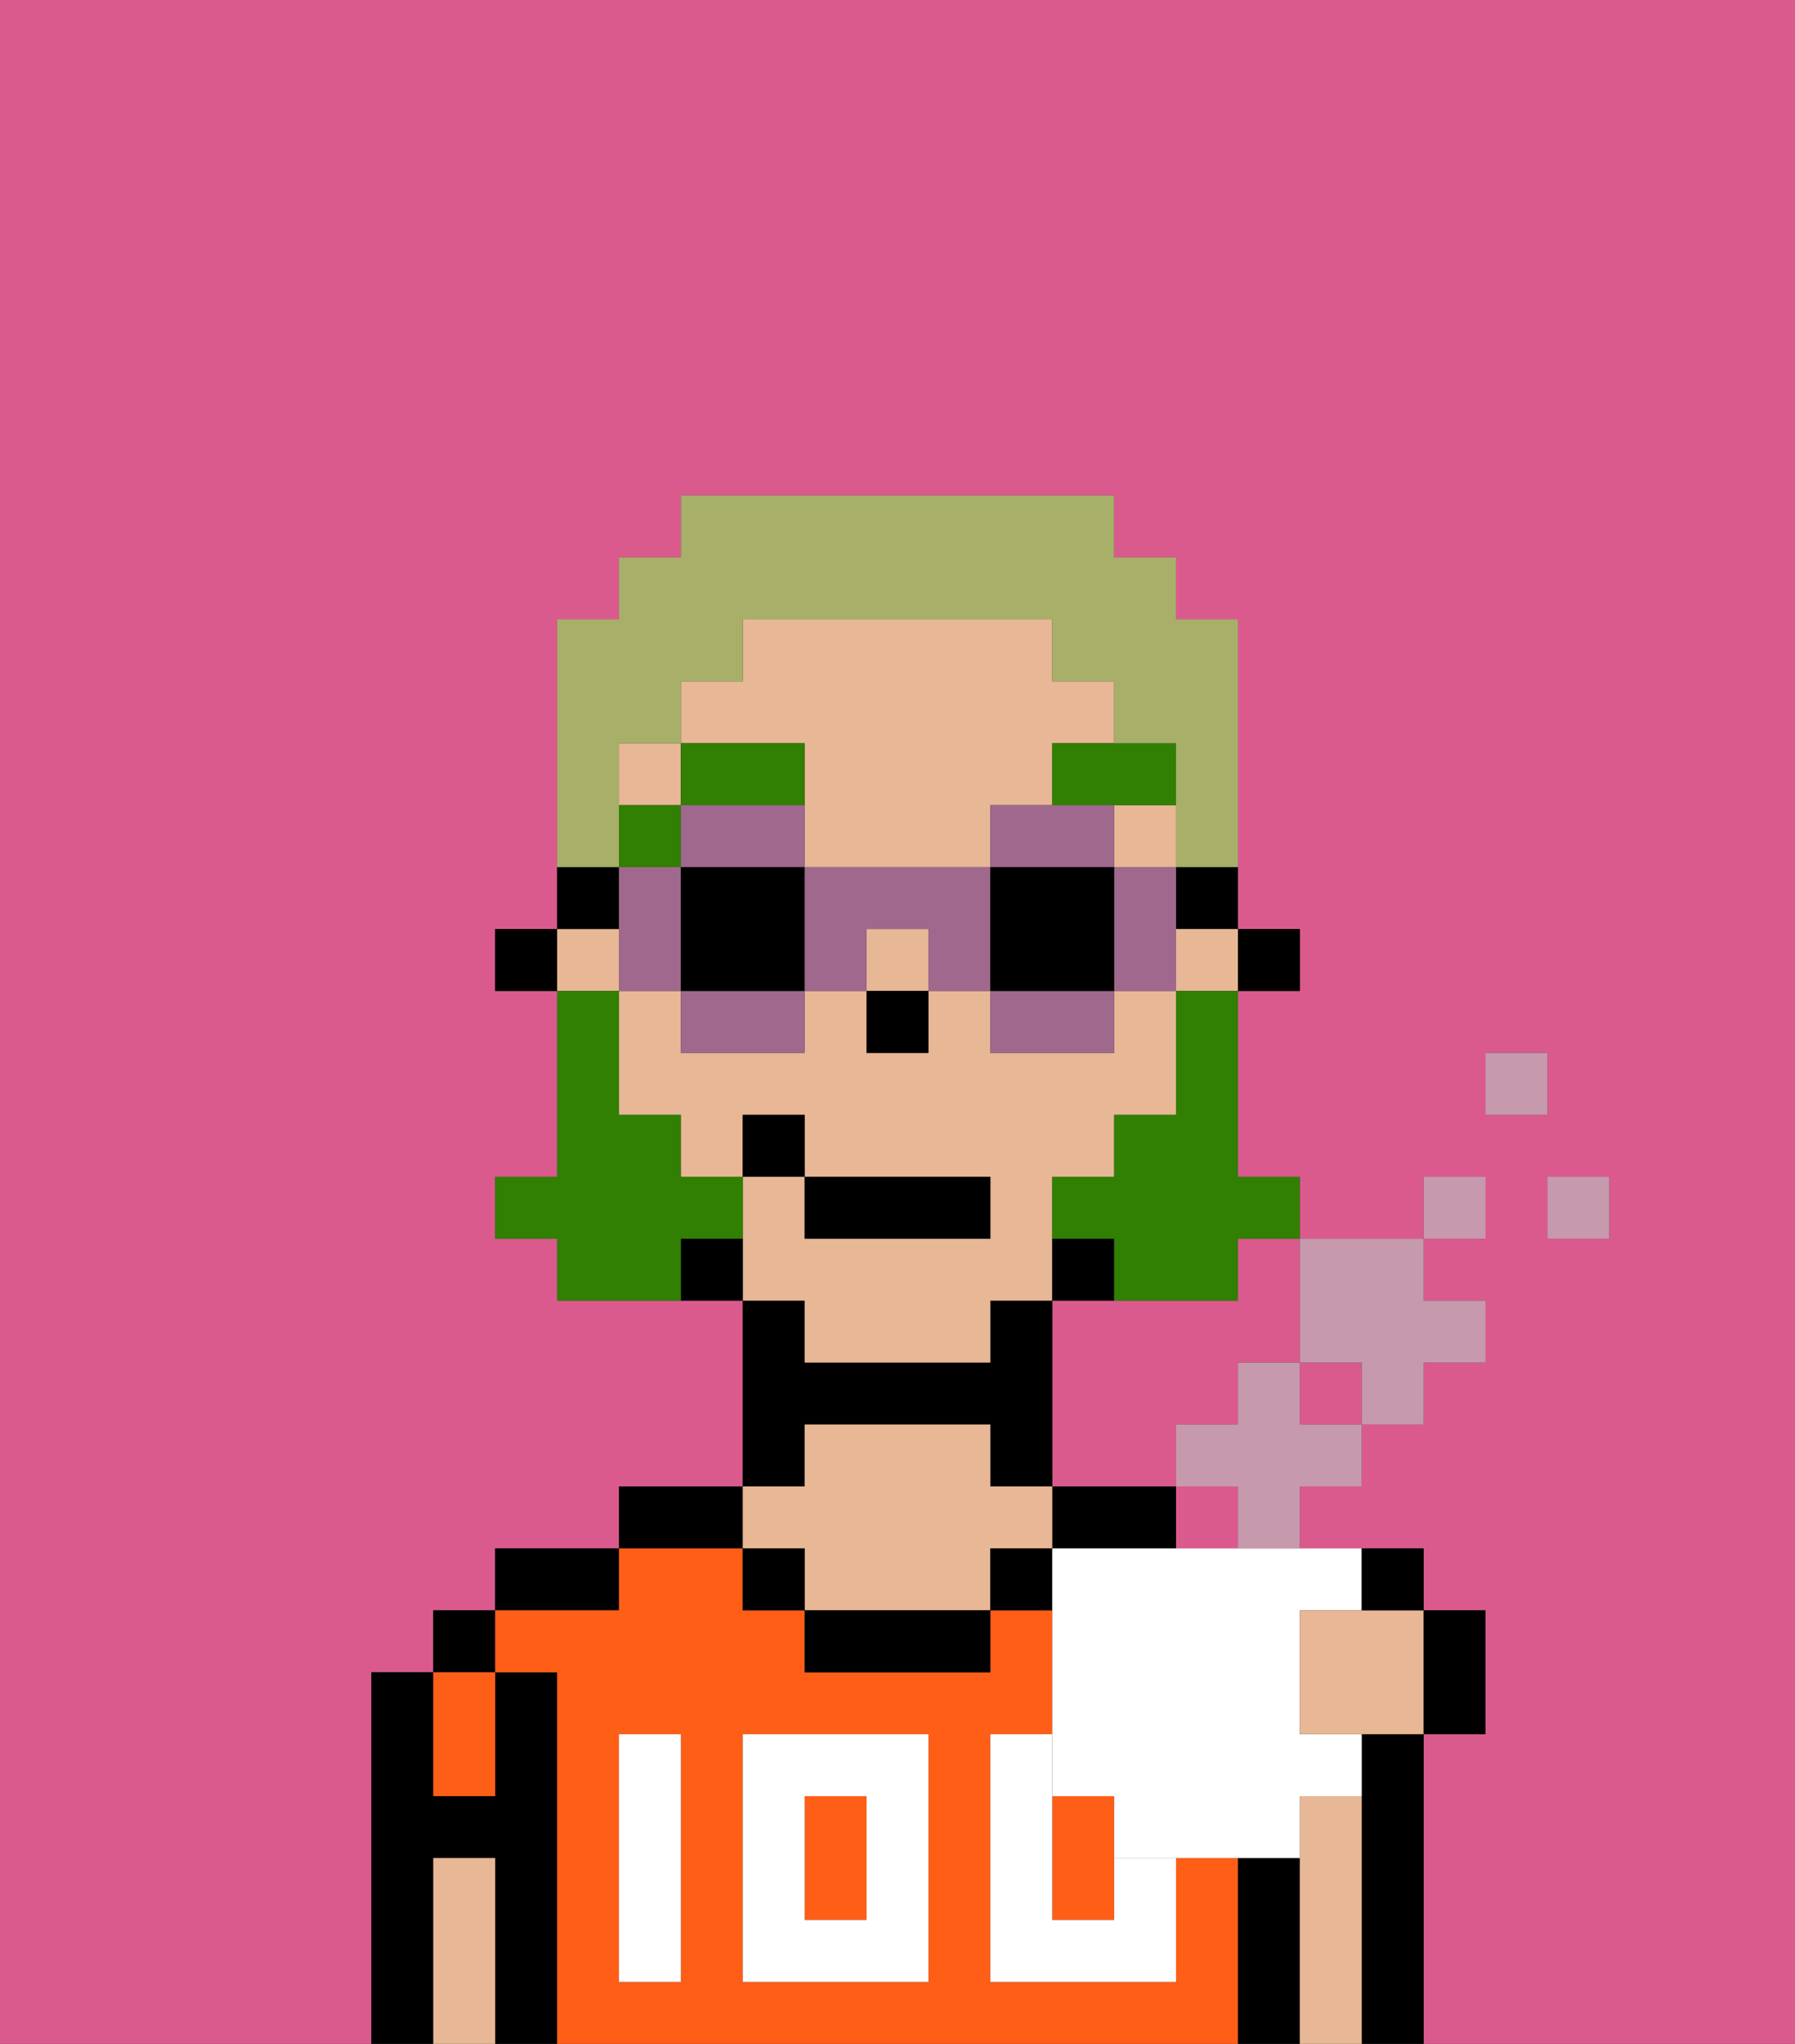 <svg xmlns="http://www.w3.org/2000/svg" viewBox="0 0 29 33"><rect x="0" y="0" width="29" height="33" fill="#333333" stroke="none"/><defs><style>polygon,rect,path{shape-rendering:crispedges;}.ea83-1{fill:#db5a8e;}.ea83-2{fill:#000000;}.ea83-3{fill:#ff5e17;}.ea83-4{fill:#e8b795;}.ea83-5{fill:#ffffff;}.ea83-6{fill:#317f03;}.ea83-7{fill:#317f03;}.ea83-8{fill:#a7af69;}.ea83-9{fill:#a0688d;}.ea83-10{fill:#ffffff;}.ea83-11{fill:#c699ad;}</style></defs><rect class="ea83-1" x="21" y="22" width="1" height="1"/><path class="ea83-1" d="M0,33H29V0H0ZM26,20H25V19h1Zm-2-3h1v1H24ZM6,32V27H7V26H8V25h2V24h2V21H9V20H8V19H9V16H8V15H9V10h1V9h1V8h7V9h1v1h1v5h1v1H20v3h1v1h2V19h1v1H23v1h1v1H23v1H22v1H21v1H20V24H19V23h1V22h1V20H20v1H17v3h2v1h4v1h1v2H23v5H6Z"/><path class="ea83-2" d="M7,32V30H8v3H9V27H8v2H7V27H6v6H7Z"/><rect class="ea83-2" x="7" y="26" width="1" height="1"/><path class="ea83-2" d="M10,25H8v1h2Z"/><path class="ea83-2" d="M12,24H10v1h2Z"/><path class="ea83-2" d="M13,23h3v1h1V21H16v1H13V21H12v3h1Z"/><path class="ea83-2" d="M18,25h1V24H17v1Z"/><path class="ea83-2" d="M21,30H20v3h1V30Z"/><path class="ea83-2" d="M22,29v4h1V28H22Z"/><path class="ea83-3" d="M9,27v6H20V30H19v2H16V28h1V26H16v1H13V26H12V25H10v1H8v1Zm3,1h3v4H12Zm-2,3V28h1v4H10Z"/><rect class="ea83-3" x="13" y="29" width="1" height="2"/><path class="ea83-3" d="M18,31V29H17v2Z"/><path class="ea83-3" d="M8,29V27H7v2Z"/><path class="ea83-4" d="M22,29H21v4h1V29Z"/><path class="ea83-4" d="M13,25v1h3V25h1V24H16V23H13v1H12v1Z"/><path class="ea83-2" d="M13,26v1h3V26H13Z"/><path class="ea83-4" d="M8,30H7v3H8V30Z"/><rect class="ea83-2" x="16" y="25" width="1" height="1"/><rect class="ea83-2" x="12" y="25" width="1" height="1"/><path class="ea83-5" d="M15,28H12v4h3Zm-1,3H13V29h1Z"/><path class="ea83-5" d="M11,31V28H10v4h1Z"/><path class="ea83-5" d="M18,31H17V28H16v4h3V30H18Z"/><rect class="ea83-2" x="20" y="15" width="1" height="1"/><path class="ea83-2" d="M19,15h1V14H19Z"/><rect class="ea83-4" x="19" y="15" width="1" height="1"/><path class="ea83-4" d="M13,22h3V21h1V19h1V18h1V16H18v1H16V16H15v1H14V16H13v1H11V16H10v2h1v1h1V18h1v1h3v1H13V19H12v2h1Z"/><path class="ea83-4" d="M13,13v1h3V13h1V12h1V11H17V10H12v1H11v1h2Z"/><rect class="ea83-4" x="9" y="15" width="1" height="1"/><rect class="ea83-4" x="14" y="15" width="1" height="1"/><rect class="ea83-4" x="10" y="12" width="1" height="1"/><rect class="ea83-4" x="18" y="13" width="1" height="1"/><path class="ea83-2" d="M17,20v1h1V20Z"/><path class="ea83-2" d="M11,20v1h1V20Z"/><path class="ea83-2" d="M10,14H9v1h1Z"/><rect class="ea83-2" x="8" y="15" width="1" height="1"/><rect class="ea83-2" x="14" y="16" width="1" height="1"/><rect class="ea83-6" x="10" y="13" width="1" height="1"/><polygon class="ea83-6" points="12 13 13 13 13 12 11 12 11 13 12 13"/><path class="ea83-6" d="M17,13h2V12H17Z"/><path class="ea83-7" d="M19,17v1H18v1H17v1h1v1h2V20h1V19H20V16H19Z"/><path class="ea83-7" d="M12,20V19H11V18H10V16H9v3H8v1H9v1h2V20Z"/><rect class="ea83-2" x="13" y="19" width="3" height="1"/><rect class="ea83-2" x="12" y="18" width="1" height="1"/><path class="ea83-8" d="M10,13V12h1V11h1V10h5v1h1v1h1v2h1V10H19V9H18V8H11V9H10v1H9v4h1Z"/><path class="ea83-9" d="M12,13H11v1h2V13Z"/><path class="ea83-9" d="M11,17h2V16H11Z"/><path class="ea83-9" d="M10,14v2h1V14Z"/><path class="ea83-2" d="M11,14v2h2V14Z"/><path class="ea83-9" d="M19,14H18v2h1V14Z"/><path class="ea83-9" d="M17,13H16v1h2V13Z"/><path class="ea83-9" d="M16,17h2V16H16Z"/><path class="ea83-9" d="M13,14v2h1V15h1v1h1V14Z"/><path class="ea83-2" d="M16,14v2h2V14Z"/><path class="ea83-10" d="M17,25v4h1v1h3V29h1V28H21V26h1V25H17Z"/><rect class="ea83-11" x="25" y="19" width="1" height="1"/><rect class="ea83-11" x="24" y="17" width="1" height="1"/><rect class="ea83-11" x="23" y="19" width="1" height="1"/><path class="ea83-11" d="M21,20v2h1v1h1V22h1V21H23V20Z"/><polygon class="ea83-11" points="21 22 20 22 20 23 19 23 19 24 20 24 20 25 21 25 21 24 22 24 22 23 21 23 21 22"/><path class="ea83-4" d="M22,26H21v2h2V26H22Z"/><path class="ea83-2" d="M22.5,26H23V25H22v1Z"/><path class="ea83-2" d="M24,28V26H23v2Z"/></svg>